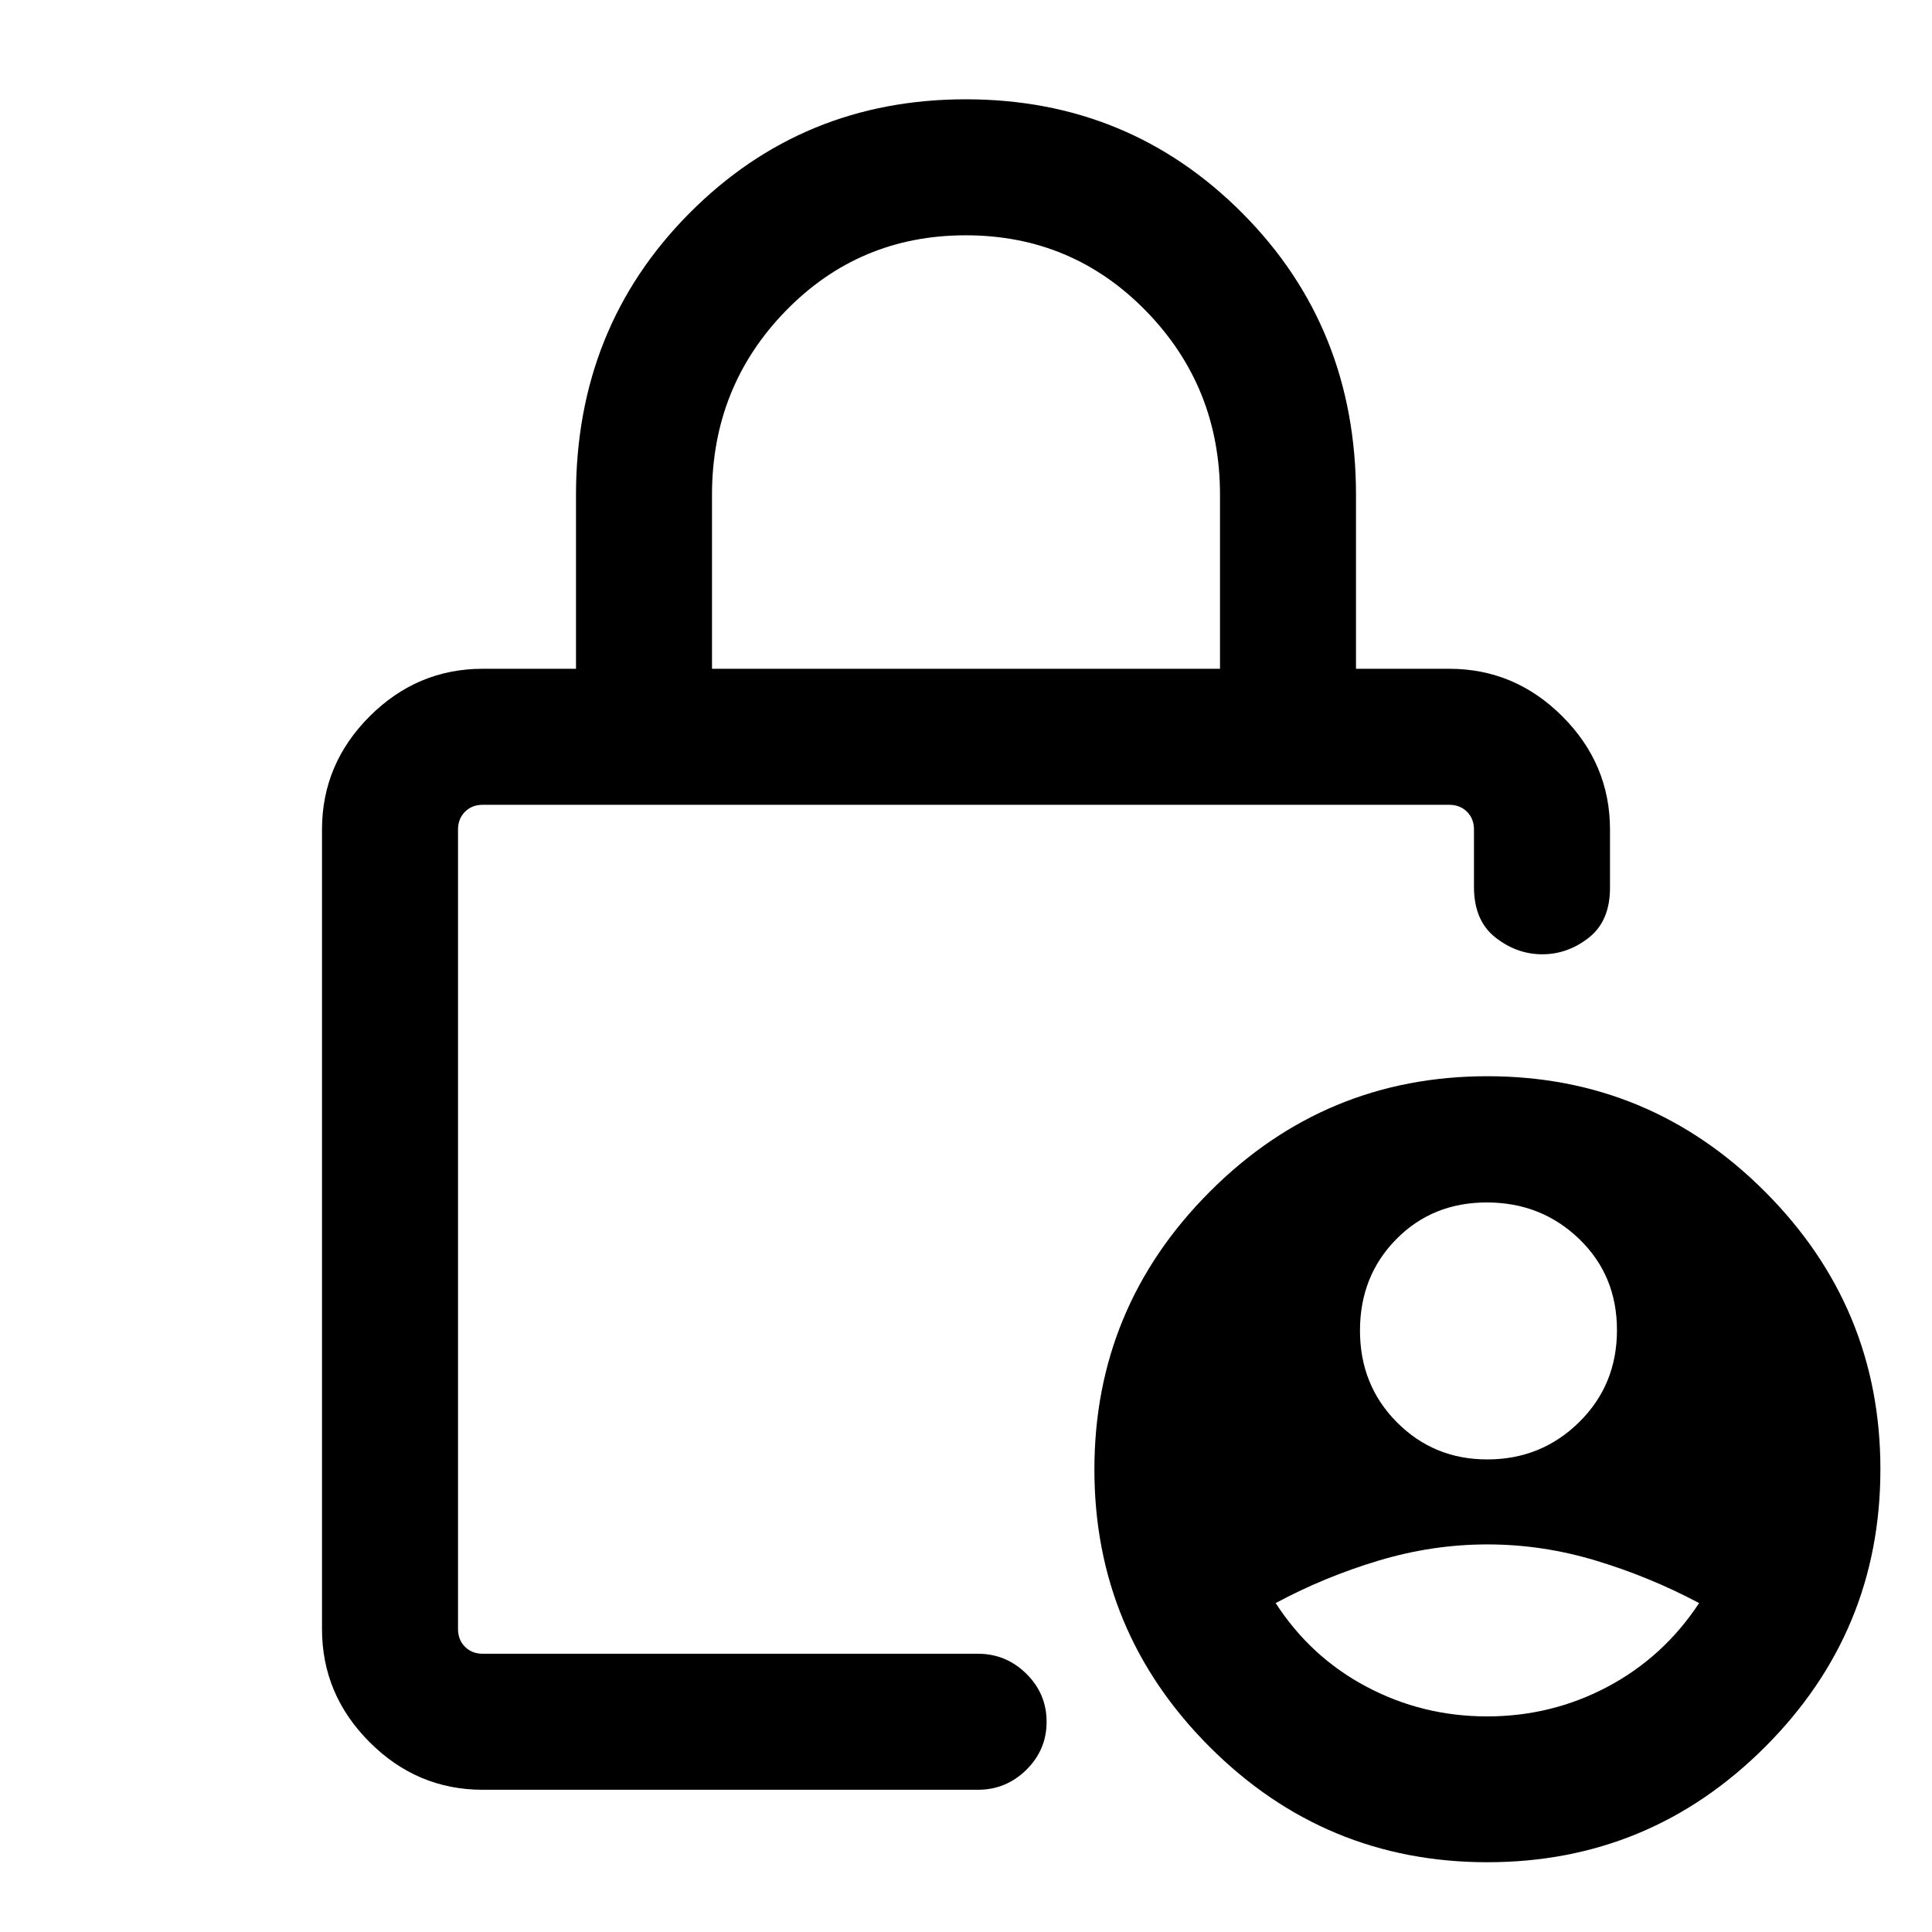 <svg xmlns="http://www.w3.org/2000/svg" height="40" viewBox="0 -960 960 960" width="40"><path d="M739.02-234.82q26.82 0 45.63-18.5 18.81-18.51 18.81-45.74 0-27.24-18.82-45.35-18.82-18.1-45.84-18.1-27.02 0-45.02 18.28-18.01 18.28-18.01 45.4 0 27.11 18.35 45.56 18.35 18.45 44.9 18.45Zm-.09 127.69q32.09 0 59.89-14.74 27.79-14.75 45.46-41.57-24.49-13-51.17-21.07-26.68-8.08-54-8.08-27.33 0-54.19 8.08-26.87 8.07-51.05 21.07 17.36 26.85 45.17 41.58 27.81 14.73 59.89 14.73ZM353.79-627.69h252.42v-86.46q0-53.62-36.71-91.27-36.71-37.66-89.62-37.66-52.91 0-89.5 37.6t-36.59 91.33v86.46ZM239.9-70.67q-32.59 0-56.24-23.65Q160-117.98 160-150.57v-397.22q0-32.59 23.66-56.25 23.65-23.65 56.24-23.65h46.31v-86.36q0-83.24 56.28-139.93 56.28-56.68 137.42-56.68 81.15 0 137.51 56.68 56.37 56.69 56.37 139.93v86.36h46.31q32.59 0 56.24 23.65Q800-580.38 800-547.79v28.92q0 16.52-10.52 24.79-10.52 8.26-23.15 8.26-12.62 0-23.27-8.36-10.65-8.37-10.65-25.1v-28.51q0-5.39-3.46-8.85t-8.85-3.46H239.9q-5.39 0-8.85 3.46t-3.46 8.85v397.22q0 5.39 3.46 8.85t8.85 3.46h246.03q13.97 0 24.05 9.93 10.07 9.93 10.07 23.88t-10.07 23.86q-10.08 9.92-24.05 9.92H239.9Zm499.18 36q-80.7 0-137.99-57.29-57.29-57.3-57.29-137.86 0-80.56 57.29-137.99 57.29-57.42 137.99-57.42 80.69 0 137.98 57.41 57.3 57.42 57.3 137.87 0 80.69-57.3 137.99-57.29 57.29-137.98 57.29ZM227.59-444.71v306.45V-560.1v115.39Z"/></svg>